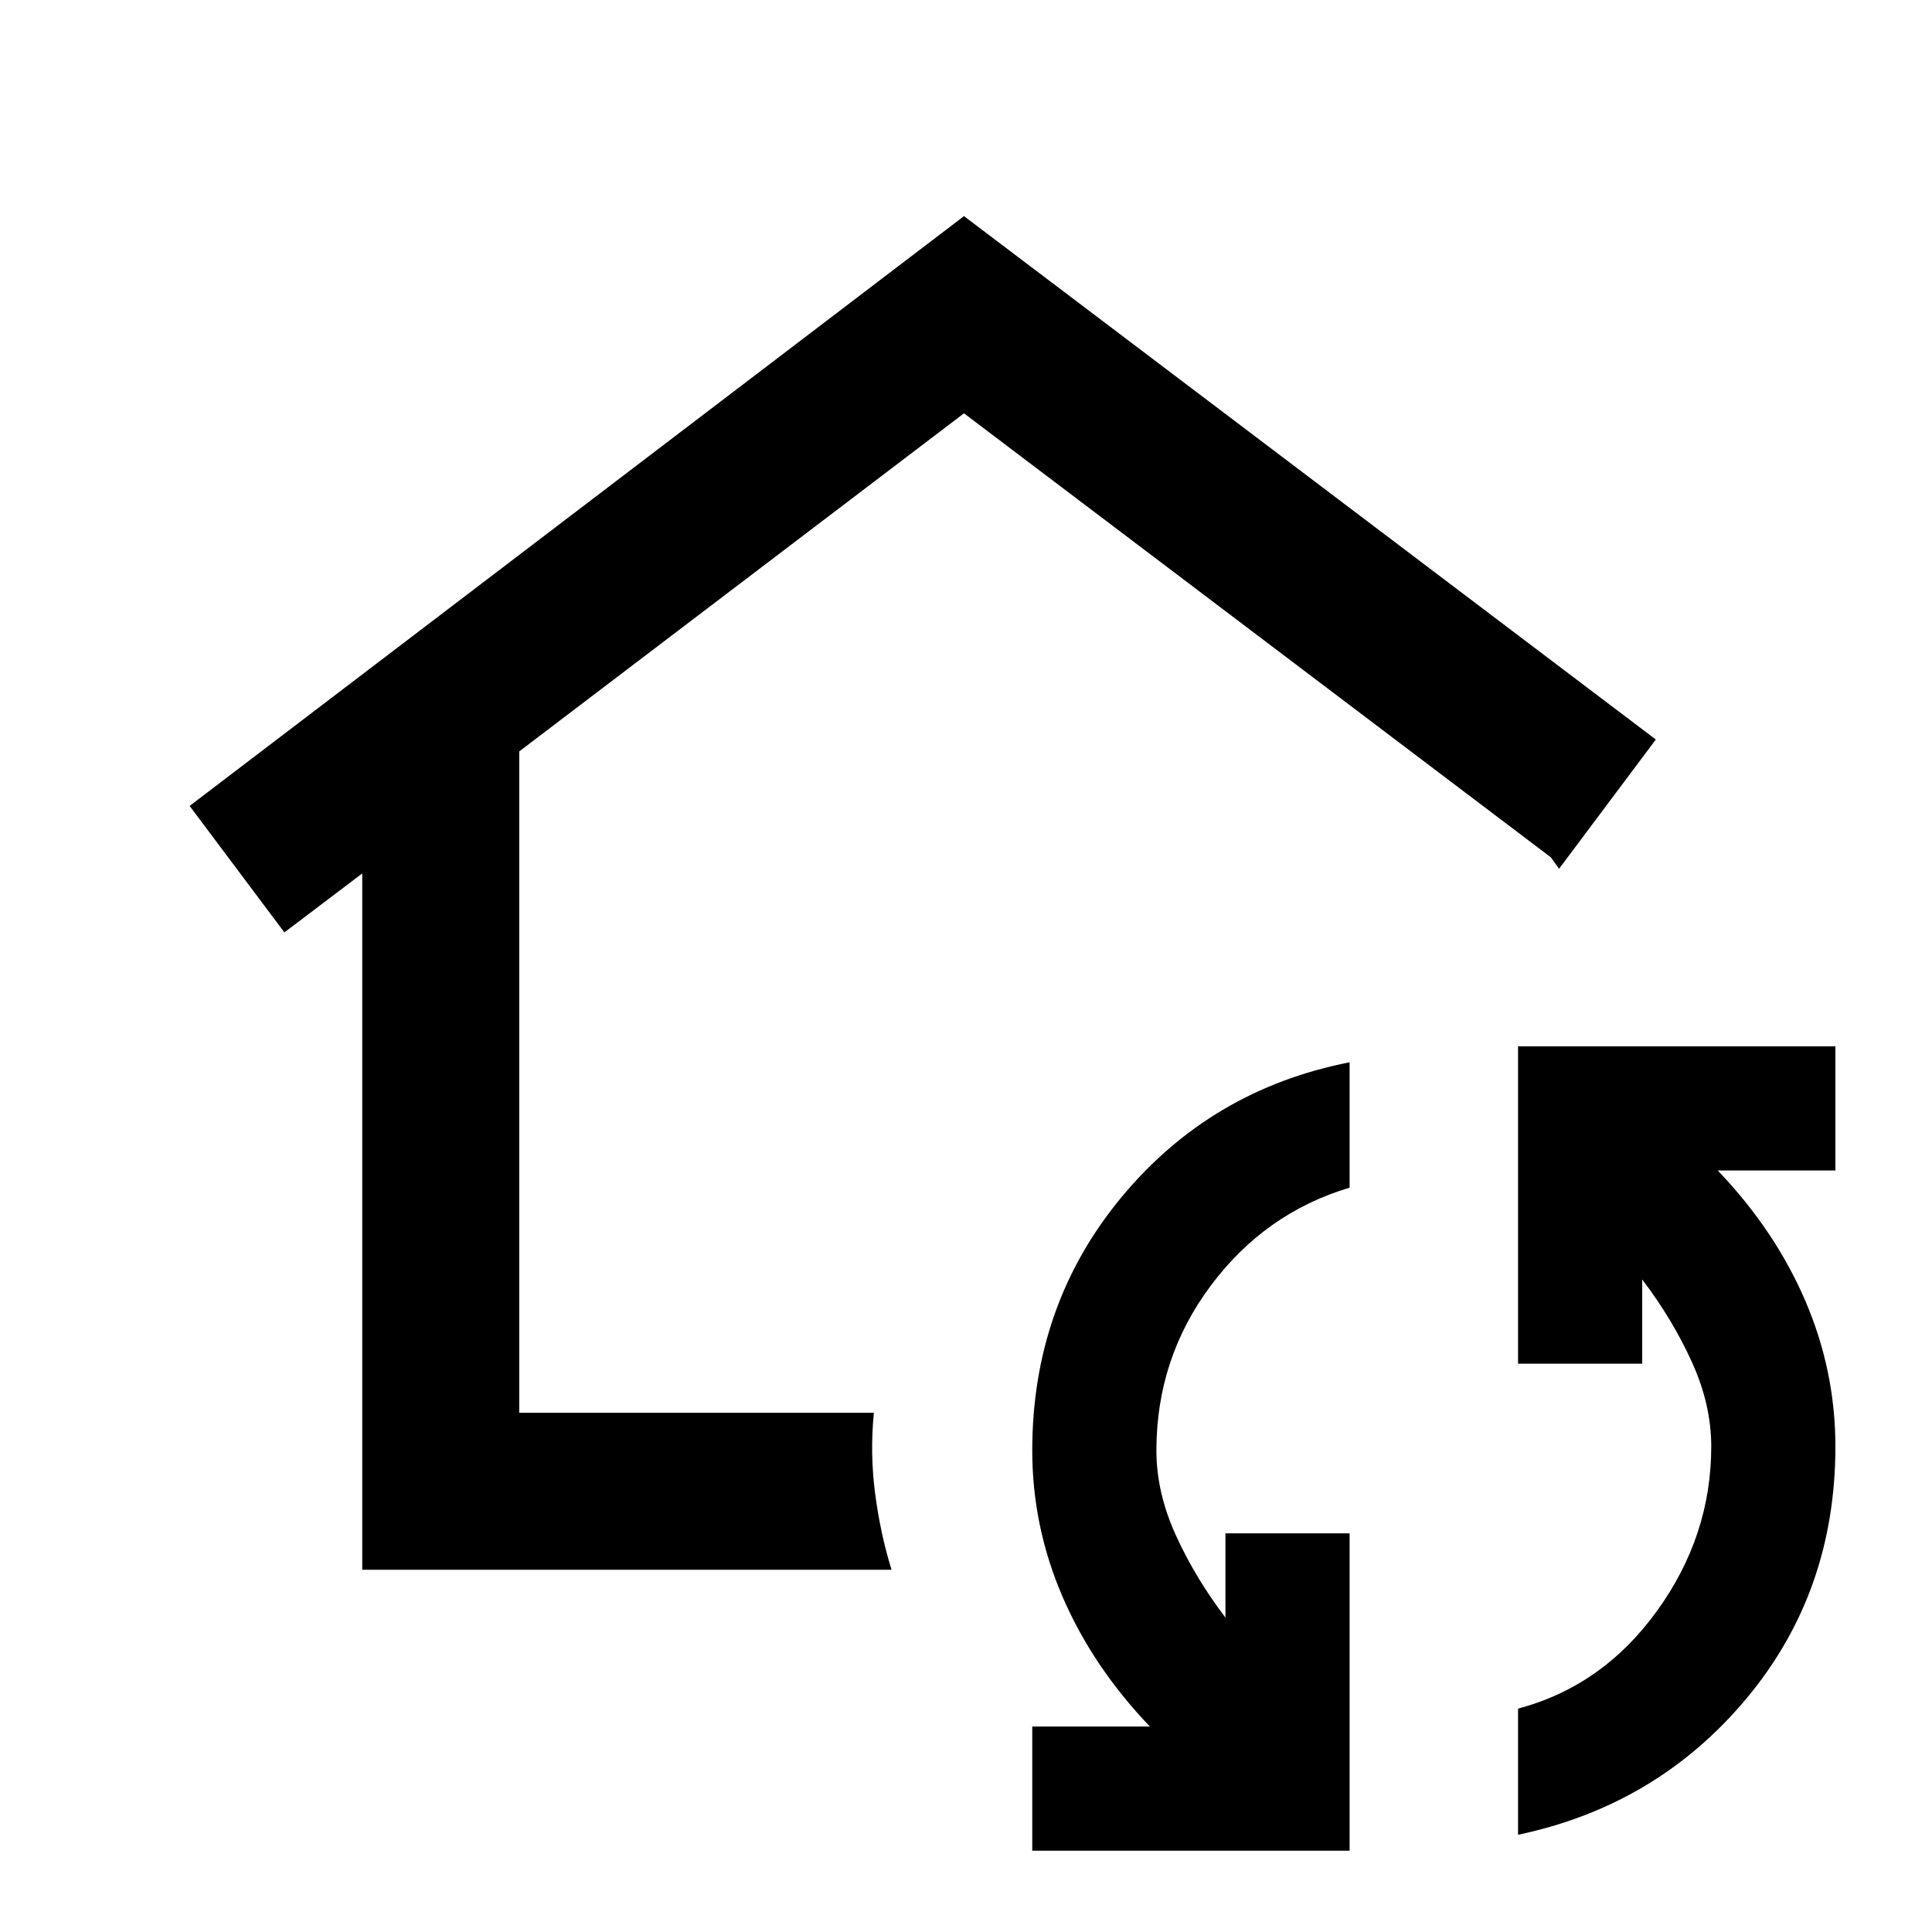 <svg xmlns="http://www.w3.org/2000/svg" height="20" viewBox="0 -960 960 960" width="20"><path d="M479-512.31ZM180-180v-346l-38.69 29.31-47.08-62.85L479-852.61l343.77 260.07-48.08 64.23-4.08-5.69L479-754.62l-221 168V-258h176.23q-2 20 .6 40 2.59 20 8.17 38H180ZM670.61-40.39H512.92v-61.69h58.47q-28.47-29.77-43.47-64.64-15-34.88-15-72.51 0-72.41 44.35-125.9 44.35-53.48 113.34-67.02v62.3q-42 12.54-69 48.7-27 36.15-27 81.92 0 20.85 9.66 42.08 9.65 21.23 24.65 40.92v-41.85h61.69v157.69Zm83.7-7.92V-111q42-11.15 69-48.48 27-37.32 27-81.75 0-20.85-9.66-42.08Q831-304.54 816-324.23v41.84h-61.69v-157.69H912v61.69h-58.46Q882-348.62 897-313.74q15 34.88 15 72.51 0 72.41-44.35 125.39-44.34 52.99-113.34 67.53Z"/></svg>